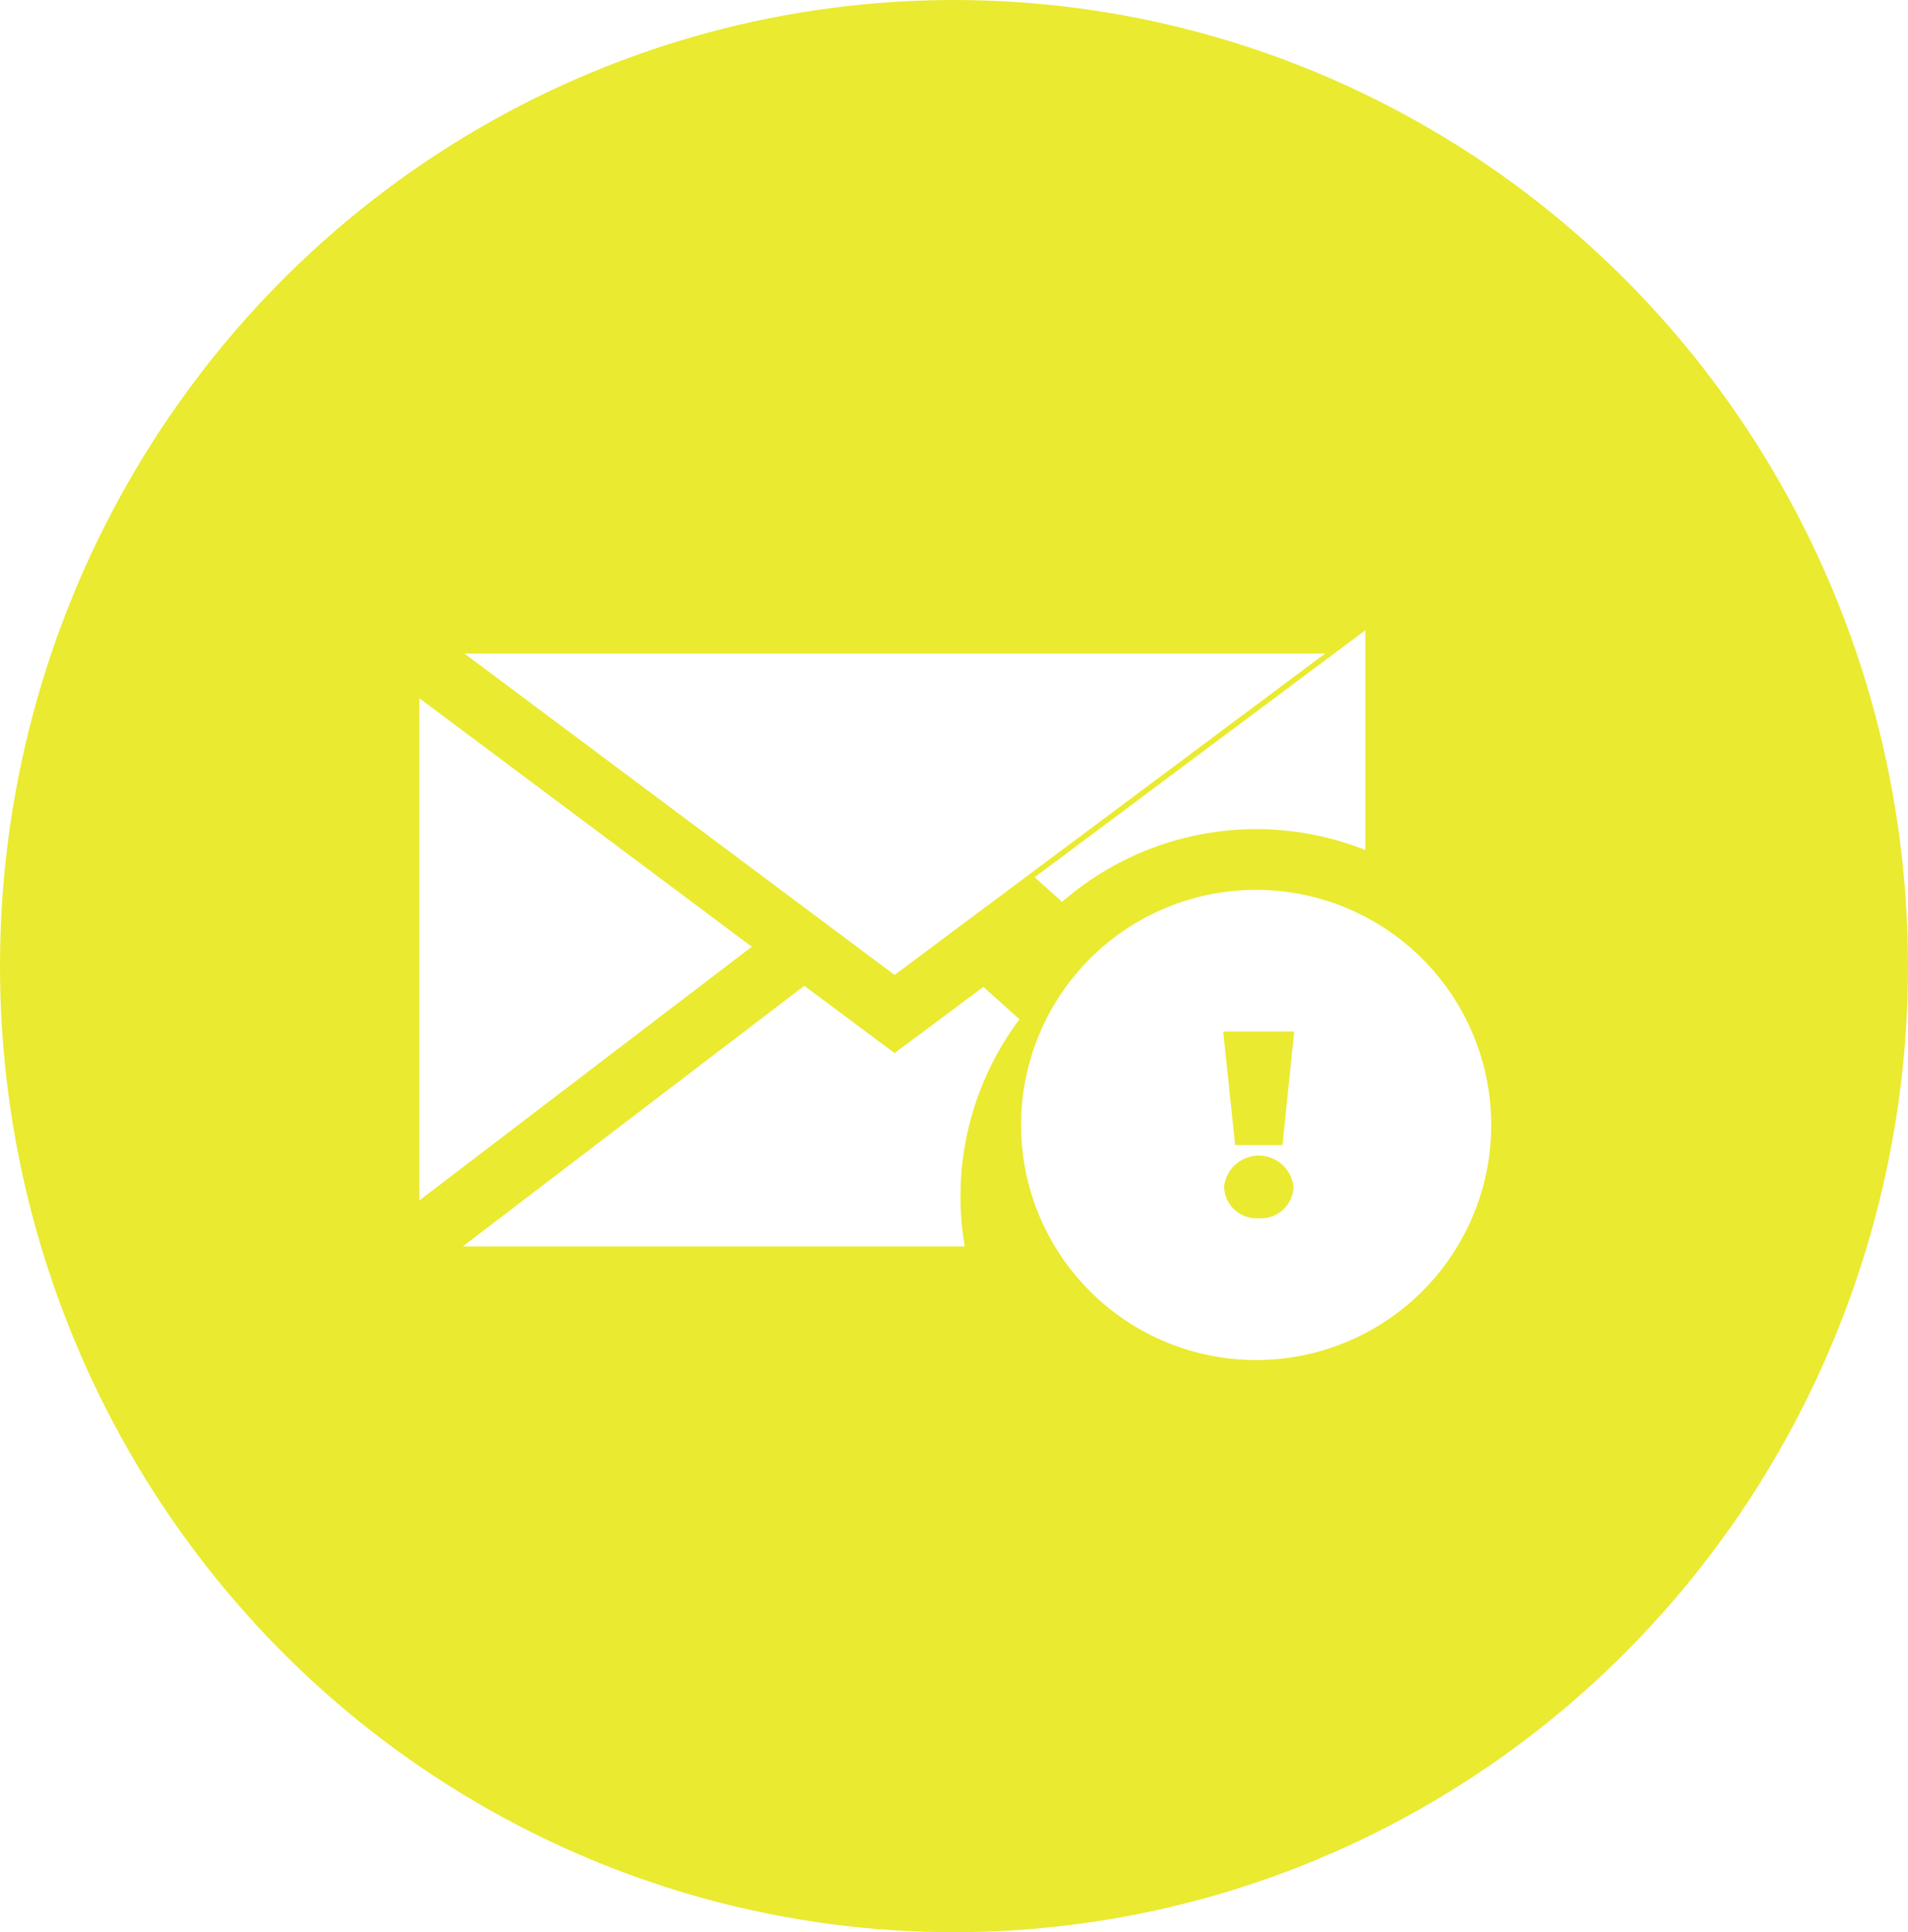 <svg xmlns="http://www.w3.org/2000/svg" xmlns:xlink="http://www.w3.org/1999/xlink" width="80" height="81" viewBox="0 0 80 81">
  <defs>
    <filter id="Path_1358" x="10.398" y="32.332" width="41.343" height="28.926" filterUnits="userSpaceOnUse">
      <feOffset dy="3" input="SourceAlpha"/>
      <feGaussianBlur stdDeviation="3" result="blur"/>
      <feFlood flood-opacity="0.161"/>
      <feComposite operator="in" in2="blur"/>
      <feComposite in="SourceGraphic"/>
    </filter>
    <filter id="Path_1360" x="8.583" y="20.277" width="31.939" height="39.054" filterUnits="userSpaceOnUse">
      <feOffset dy="3" input="SourceAlpha"/>
      <feGaussianBlur stdDeviation="3" result="blur-2"/>
      <feFlood flood-opacity="0.161"/>
      <feComposite operator="in" in2="blur-2"/>
      <feComposite in="SourceGraphic"/>
    </filter>
    <filter id="Path_1361" x="10.466" y="18.397" width="54.09" height="31.473" filterUnits="userSpaceOnUse">
      <feOffset dy="3" input="SourceAlpha"/>
      <feGaussianBlur stdDeviation="3" result="blur-3"/>
      <feFlood flood-opacity="0.161"/>
      <feComposite operator="in" in2="blur-3"/>
      <feComposite in="SourceGraphic"/>
    </filter>
  </defs>
  <g id="Group_871" data-name="Group 871" transform="translate(-0.411 -0.032)">
    <ellipse id="Ellipse_484" data-name="Ellipse 484" cx="40" cy="40.5" rx="40" ry="40.5" transform="translate(0.411 0.032)" fill="#eaea30"/>
    <g id="mail_1_" data-name="mail (1)" transform="translate(17.994 24.429)">
      <g transform="matrix(1, 0, 0, 1, -17.58, -24.4)" filter="url(#Path_1358)">
        <path id="Path_1358-2" data-name="Path 1358" d="M44.023,230.363l-1.514-1.358-3.723,2.775L35,228.959,20.68,239.885H41.728a12.388,12.388,0,0,1,2.294-9.522Z" transform="translate(-1.28 -190.63)" fill="#fff"/>
      </g>
      <path id="Path_1359" data-name="Path 1359" d="M295.049,104.634a12.385,12.385,0,0,1,12.714-2.173V93.246L293.9,103.6Z" transform="translate(-268.099 -91.223)" fill="#fff"/>
      <g transform="matrix(1, 0, 0, 1, -17.58, -24.4)" filter="url(#Path_1360)">
        <path id="Path_1360-2" data-name="Path 1360" d="M0,91.623v21.054l13.939-10.635Z" transform="translate(17.58 -65.35)" fill="#fff"/>
      </g>
      <g transform="matrix(1, 0, 0, 1, -17.58, -24.4)" filter="url(#Path_1361)">
        <path id="Path_1361-2" data-name="Path 1361" d="M57.539,70.2H21.449L39.486,83.674Z" transform="translate(-1.98 -45.8)" fill="#fff"/>
      </g>
      <path id="Path_1362" data-name="Path 1362" d="M297.289,217.233a9.856,9.856,0,1,0,9.856,9.856A9.867,9.867,0,0,0,297.289,217.233ZM297.4,231a1.361,1.361,0,0,1-1.455-1.323,1.464,1.464,0,0,1,2.91,0A1.361,1.361,0,0,1,297.4,231Zm.992-3.065h-1.984l-.5-4.762h2.976Z" transform="translate(-262.203 -204.327)" fill="#fff"/>
    </g>
  </g>
</svg>
